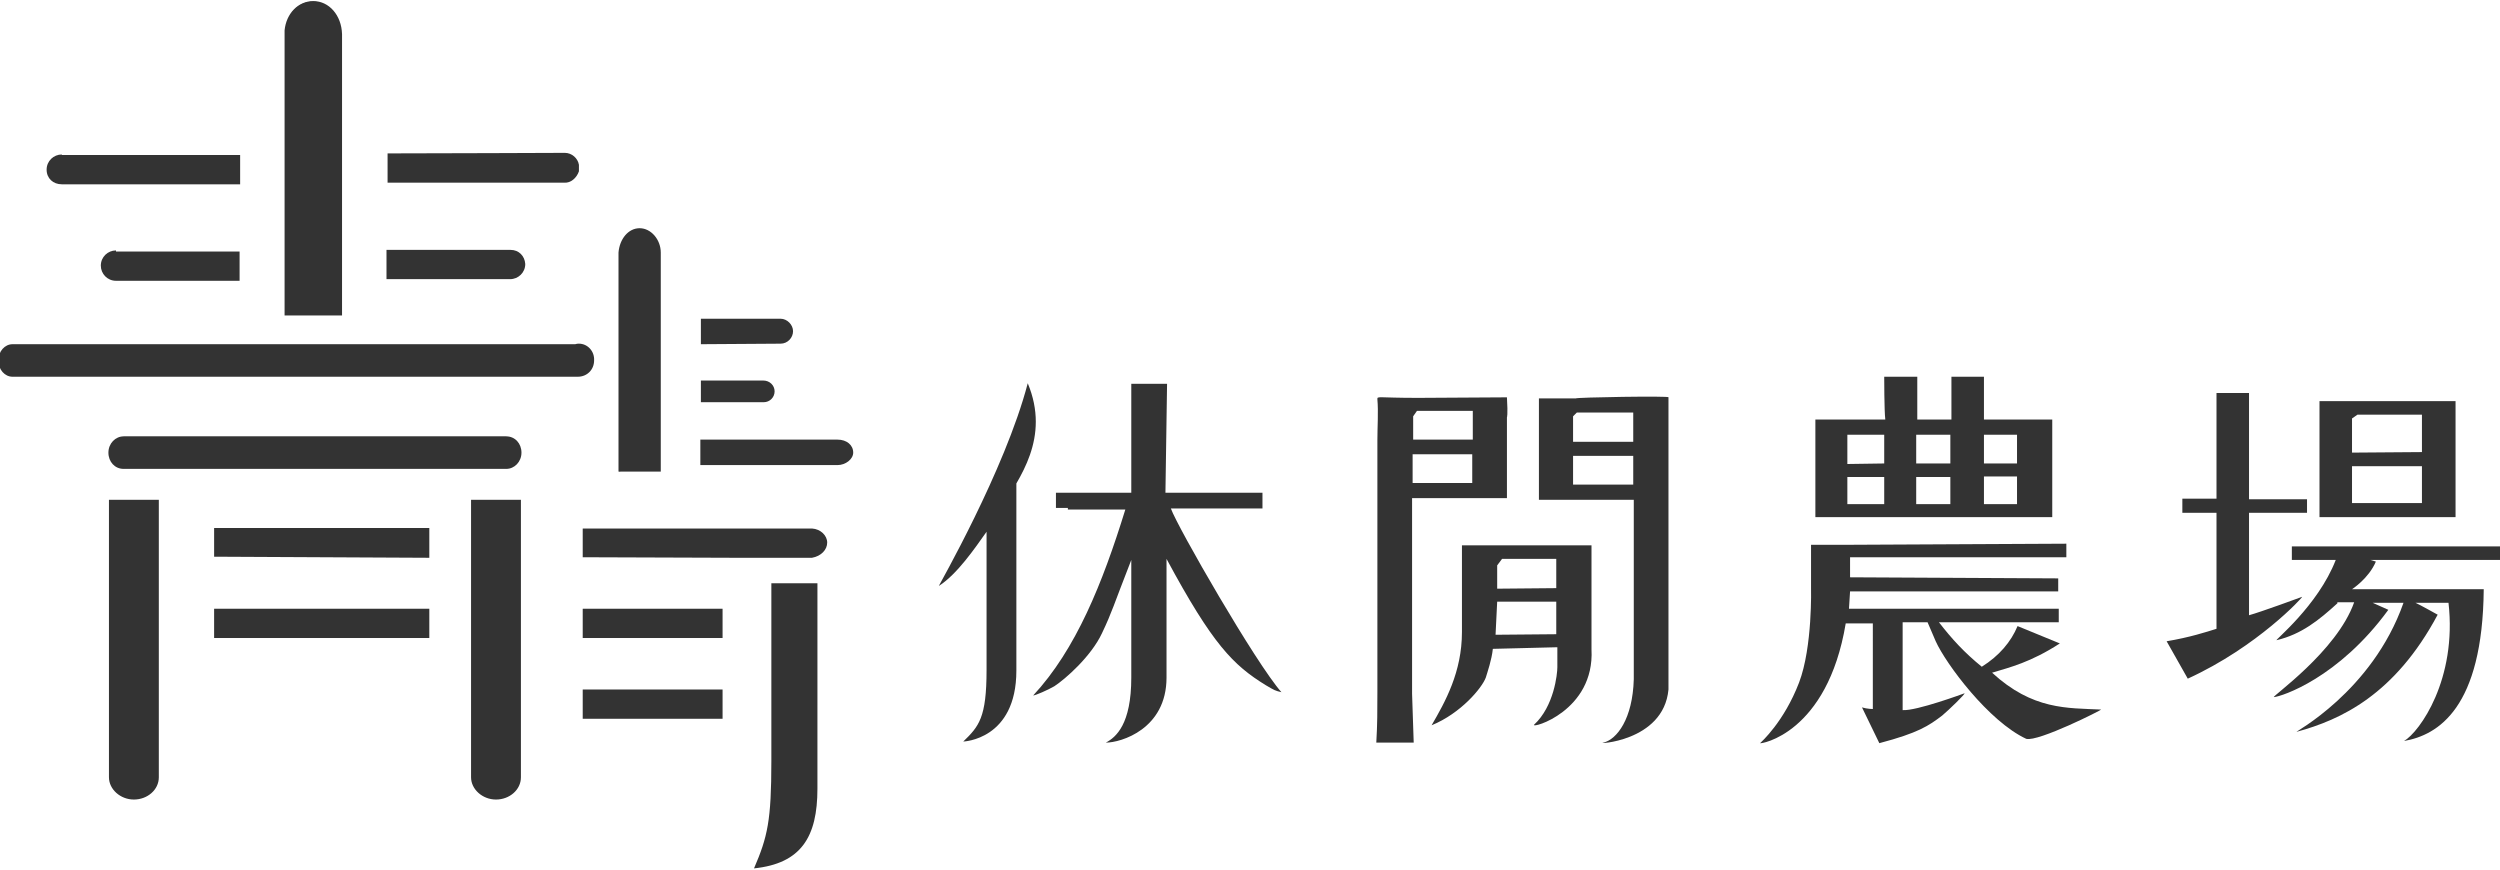 <?xml version="1.0" encoding="utf-8"?>
<!-- Generator: Adobe Illustrator 22.0.0, SVG Export Plug-In . SVG Version: 6.00 Build 0)  -->
<svg version="1.1" id="圖層_1" xmlns="http://www.w3.org/2000/svg" xmlns:xlink="http://www.w3.org/1999/xlink" x="0px" y="0px"
	 viewBox="0 0 461.2 160.5" style="enable-background:new 0 0 461.2 160.5;" xml:space="preserve">
<style type="text/css">
	.st0{opacity:0.8;enable-background:new    ;}
	.st1{opacity:0.8;}
</style>
<g>
	<path class="st0" d="M278,73.3c0.2,3.4,0,3.7,0,3.7v11.7v3.2h-17.5V128l0.3,9c0,0-3.9,0-6.9,0c0.2-3.5,0.2-5.7,0.2-9.4V81.2
		c0-2.4,0.2-5.3,0-7.5c0-0.7-0.2-0.3,7.5-0.3L278,73.3z M261.4,75.8l-0.7,1v4.3h11v-5.3H261.4z M271.6,89.1v-5.3h-11v5.3H271.6z
		 M275.4,119.7c-0.2,2-1,4.3-1.3,5.3c-0.7,1.9-4.6,6.6-10,8.8c2.5-4.3,5.6-9.8,5.6-17.2v-16c0,0,18.9,0,23.9,0v19.2
		c0.6,11.4-11.2,14.7-10.6,13.9c3.7-3.4,4.3-9.4,4.3-10.6v-3.7L275.4,119.7z M287.1,117v-6h-10.9l-0.3,6.1L287.1,117L287.1,117
		L287.1,117z M287.1,108.5v-5.4h-10l-0.9,1.2v4.3L287.1,108.5L287.1,108.5z M307.8,73.3v53.9c-0.9,9.8-13.9,10.1-12,9.8
		c2.5-0.6,5.4-4.4,5.6-11.7V92.2h-17.5v-2V73.5c0,0,0,0,6.8,0C290.5,73.3,308.3,73,307.8,73.3z M301.3,81.5v-5.4h-10.4l-0.7,0.7v4.7
		L301.3,81.5L301.3,81.5z M301.3,89.4v-5.3h-11.1v5.3H301.3z"/>
	<path class="st0" d="M381.2,100.3v2.5h-39.9v3.7l38.4,0.2v2.4h-38.4l-0.2,3.2c0,0,35.5,0,38.7,0v2.5h-22.1c2.4,3.1,4.7,5.6,7.9,8.2
		c3.2-2,5.4-4.6,6.6-7.5l7.8,3.2c-5.4,3.5-9.2,4.4-12.5,5.4c7.5,6.9,13.9,6.5,20.1,6.8c0.3,0-11.6,6-13.8,5.4
		c-6.9-3.2-14.8-13.8-16.7-18l-1.5-3.5H351v0.9V131c2.5,0.2,11.4-3.1,11.4-3.1c0.3,0-2.9,3.1-4.1,4.1c-2.5,1.9-4.4,3.2-11.6,5.1
		l-3.2-6.6c1,0.3,2,0.3,2,0.3V115h-5c-3.4,20.4-15.8,22.3-15.8,22.1c0.2-0.2,4.4-3.9,7.2-11.2c2.5-6.6,2.2-17.5,2.2-17.5v-7.9
		c2.8,0,7.5,0,7.5,0S379.3,100.3,381.2,100.3z M347.6,69.5c1.5,0,4.4,0,6.1,0v7.9h6.3v-7.9c1.3,0,4.7,0,6,0v7.9c0,0,10.1,0,12.6,0
		v18c-1.7,0-6.3,0-6.3,0h-31.1c0,0-2.5,0-6.3,0v-18c3.1,0,12.9,0,12.9,0C347.6,75.8,347.6,69.5,347.6,69.5z M347.6,85.5v-5.3h-6.8
		v5.4L347.6,85.5L347.6,85.5z M347.6,93v-5h-6.8v5H347.6z M359.8,85.5v-5.3h-6.3v5.3H359.8z M359.8,93v-5h-6.3v5H359.8z M372.1,85.5
		v-5.3H366v5.3H372.1z M372.1,87.9H366V93h6.1V87.9z"/>
	<path class="st0" d="M408.9,116V94.6h-5h-1.3V92h6.3V72.5c2.4,0,2.9,0,6,0v4.6v15c0,0,9.5,0,10.7,0v2.5h-10.7v18.9
		c2.2-0.6,9.8-3.4,9.8-3.4c0.2,0-8.2,9.2-21.1,15.1l-3.9-6.9C403.9,117.6,407,116.6,408.9,116z M431.2,111.3
		c-3.4,3.1-6.6,5.7-11.2,6.8c-0.6,0.2,7.6-6.3,10.9-14.8H424h-1.2v-2.5h38.4v2.5h-23.9l1,0.3c-1.3,3.1-4.4,5.1-4.4,5.1H451h7.2
		c-0.2,21.9-8.4,26.9-14.7,28c2.9-1.7,9.8-11.4,8.2-25.5h-6.1c0.7,0.3,4.1,2.2,4.1,2.2c-7.9,14.8-17.9,19.4-26,21.6
		c-0.7,0.2,13.9-7.3,19.7-23.8h-5.7c0.7,0.3,2.9,1.3,2.9,1.3c-9.2,12.6-19.7,16-21.1,16.1c-0.6,0,11.6-8.4,14.8-17.5h-3.1
		L431.2,111.3L431.2,111.3z M433.9,95.4c0,0-3.5,0-6,0V74c1,0,23.2,0,25.1,0v21.4c-2.9,0-6.3,0-6.3,0H433.9z M446.8,83.4v-6.9h-11.9
		l-1,0.7v6.3L446.8,83.4L446.8,83.4z M446.8,92.8V86h-12.9v6.8H446.8z"/>
	<path class="st0" d="M184.7,93.7c1.2-3.5,2.8-6.5,2.8-6.5v36.5c0,12.8-9.8,13.1-9.8,13.1c2.9-2.8,4.3-4.4,4.3-13.2V98.1
		c-2.2,3.1-5.4,7.8-8.8,10c-0.2,0.2,12.2-21.3,16.4-37.4C193.8,80.8,188.1,88.2,184.7,93.7z M197,93.7h-2.2v-2.8c1.9,0,1.5,0,3.2,0
		h10.7V70.8c0,0,5.7,0,6.6,0L215,90.9c0,0,16,0,17.9,0v2.9H216c1.2,3.4,15.7,28.6,20.4,33.9c-1.2-0.3-1.2-0.3-2.9-1.3
		c-6-3.7-9.8-7.5-18.3-23.3V125c0,9.5-8.4,12-11.2,12c1.9-1,4.7-3.4,4.7-12v-21.7c-3.4,8.7-3.5,9.5-5.4,13.5c-2,4.3-6.8,8.5-8.8,9.8
		c-1.2,0.7-3.5,1.7-3.9,1.7c7.9-8.5,12.8-20.7,17-34.3H197V93.7L197,93.7z"/>
	<path class="st0" d="M142.3,107.5v32.9c0,11-0.7,14-3.2,19.8c8.7-0.9,11.7-5.8,11.7-14.7V130v-4.9v-8.7v-4.7v-2v-2.1h-8.5V107.5
		L142.3,107.5z"/>
	<polygon class="st0" points="39.5,97.4 39.5,102.7 79.2,102.9 79.2,97.4 	"/>
	<rect x="39.5" y="112.3" class="st0" width="39.7" height="5.4"/>
	<rect x="107.5" y="112.3" class="st0" width="25.8" height="5.4"/>
	<rect x="107.5" y="127.2" class="st0" width="25.8" height="5.4"/>
	<path class="st0" d="M11.4,28.5L11.4,28.5L11.4,28.5c-1.5,0-2.8,1.2-2.8,2.8S9.8,34,11.4,34l0,0l0,0h32.9v-5.4H11.4V28.5z"/>
	<path class="st0" d="M21.4,46.2L21.4,46.2c-1.5,0-2.8,1.2-2.8,2.8c0,1.5,1.2,2.8,2.8,2.8l0,0l0,0h22.8v-5.4H21.4V46.2z"/>
	<path class="st0" d="M94.2,46.1c-0.1,0-0.2,0-0.4,0c-3.7,0-14.9,0-22.5,0v5.4h22.8l0,0c1.5,0,2.8-1.2,2.8-2.8
		C96.8,47.2,95.7,46.1,94.2,46.1z"/>
	<g class="st1">
		<path d="M52.7,57.9v-40c0-1.5,0-11.1,0-11.1c0-0.2,0-0.4,0-0.7s0-0.4,0-0.6c0.3-3,2.4-5.2,5-5.2c2.8,0,5,2.5,5.1,5.7
			c0,1,0,9.9,0,15v0.1V58L52.7,57.9L52.7,57.9z"/>
		<path d="M57.8,0.7c2.5,0,4.7,2.4,4.7,5.4v0.1c0,0.9,0,9.8,0,14.8v0.1v36.4H53v-4v-9.9v-4.5V29v-4.5v-3.3V18c0-1.4,0-5.6,0-8.7V6.8
			c0-0.2,0-0.4,0-0.6s0-0.3,0-0.6c0,0,0,0,0-0.1C53.3,2.8,55.4,0.7,57.8,0.7 M57.8,0.2c-2.8,0-5,2.3-5.3,5.4l0,0c0,0,0,0,0,0.1
			c0,0.2,0,0.4,0,0.7s0,0.4,0,0.7c0,2.9,0,9.3,0,11.1v3.2v3.3v4.5v10.1v4.5v9.9v4.5h10.6V21.4l0,0c0-5,0-14,0-15V6.3
			C63,2.8,60.7,0.2,57.8,0.2L57.8,0.2z"/>
	</g>
	<g class="st1">
		<path d="M114.4,87V68.8v-0.1v-5.2v-0.1v-7.2c0-1.1,0-9.6,0-9.6c0.1-2.4,1.7-4.3,3.6-4.3s3.6,2,3.6,4.4v0.1v0.1V47
			c0,0.7,0,7.5,0,11.4v0.1v28.2h-7.3V87H114.4z"/>
		<path d="M118,42.6c1.9,0,3.3,1.9,3.3,4.1v0.1v0.1V47c0,0,0,0,0,0.1c0,1,0,7.6,0,11.4v0.1V59v4.4v5.3v3.5v5.4v4.1v4.5v0.3h-6.7
			v-2.9v-7.7v-3.5v-3.7v-0.1v-5.1v-0.1v-2.2v-2.5v-2.5c0-1.1,0-4.4,0-6.9c0-1.2,0-2.2,0-2.6v-0.1C114.7,44.4,116.2,42.6,118,42.6
			 M118,42.1c-2.1,0-3.7,2-3.9,4.5l0,0c0,0.6,0,7.8,0,9.6v2.4v2.5v2.2l0,0v5.3l0,0v3.7v3.5v7.7V87h7.8v-0.9v-4.5v-4.1v-5.4v-3.5
			v-5.3v-4.4v-0.4l0,0c0-3.9,0-10.8,0-11.6l0,0c0-0.1,0-0.2,0-0.3C121.9,44.2,120.1,42.1,118,42.1L118,42.1z"/>
	</g>
	<path class="st0" d="M144,63.4c1.3,0,2.3-1.1,2.3-2.3s-1.1-2.3-2.3-2.3h-0.1c-1.5,0-6.9,0-14.6,0v4.7L144,63.4L144,63.4z"/>
	<path class="st0" d="M140.8,70.2c-1.9,0-6.7,0-11.5,0v4h11.6l0,0c1.1,0,2-0.9,2-2C142.9,71.1,142,70.2,140.8,70.2
		C140.9,70.2,140.8,70.2,140.8,70.2z"/>
	<path class="st0" d="M154.5,81.1h-25.3v4.7h25.3l0,0c1.5,0,2.9-1.1,2.9-2.3C157.4,82.1,156.2,81.1,154.5,81.1z"/>
	<path class="st0" d="M152.6,100.1c0-1.3-1.2-2.5-2.8-2.6l0,0h-0.3l0,0l0,0h-42v5.3l28,0.1l0,0h14l0,0l0,0h0.3l0,0
		C151.5,102.6,152.6,101.4,152.6,100.1z"/>
	<path class="st0" d="M86.9,92.2v51.2c0,2.2,2.1,4.1,4.6,4.1s4.6-1.8,4.6-4.1V92.2H86.9z"/>
	<path class="st0" d="M20.1,92.2v51.2c0,2.2,2.1,4.1,4.6,4.1s4.6-1.8,4.6-4.1V92.2H20.1z"/>
	<g class="st1">
		<path d="M22.8,86.2c-1.3,0-2.4-1.2-2.4-2.8s1.1-2.8,2.4-2.8h70.6c1.3,0,2.4,1.2,2.4,2.8s-1.1,2.8-2.4,2.8H22.8z"/>
		<path d="M93.4,81c1.2,0,2.2,1.1,2.2,2.4s-1,2.4-2.2,2.4H22.8c-1.2,0-2.2-1.1-2.2-2.4s1-2.4,2.2-2.4H93.4 M93.4,80.5H22.8
			c-1.5,0-2.8,1.3-2.8,3s1.2,3,2.8,3h70.6c1.5,0,2.8-1.3,2.8-3S95,80.5,93.4,80.5L93.4,80.5z"/>
	</g>
	<path class="st0" d="M106.8,31.6c0-0.2,0-0.3,0-0.6c0-0.2,0-0.3,0-0.6c-0.2-1.2-1.3-2.2-2.6-2.2l0,0c0,0,0,0-0.1,0l0,0l0,0
		c-3.1,0-21.8,0.1-32.6,0.1v5.4H104l0,0l0,0h0.1l0,0C105.3,33.8,106.4,32.8,106.8,31.6z"/>
	<path class="st0" d="M106.8,63.4c-0.2,0-0.4,0-0.7,0.1h-0.3l0,0c-11.2,0-22.9,0-31.3,0l0,0H2.3l0,0c-1.4,0-2.6,1.3-2.6,3
		s1.2,3,2.6,3l0,0l0,0h72.1h32.2c1.7,0,3-1.3,3-3C109.7,64.8,108.4,63.4,106.8,63.4z"/>
</g>
</svg>

